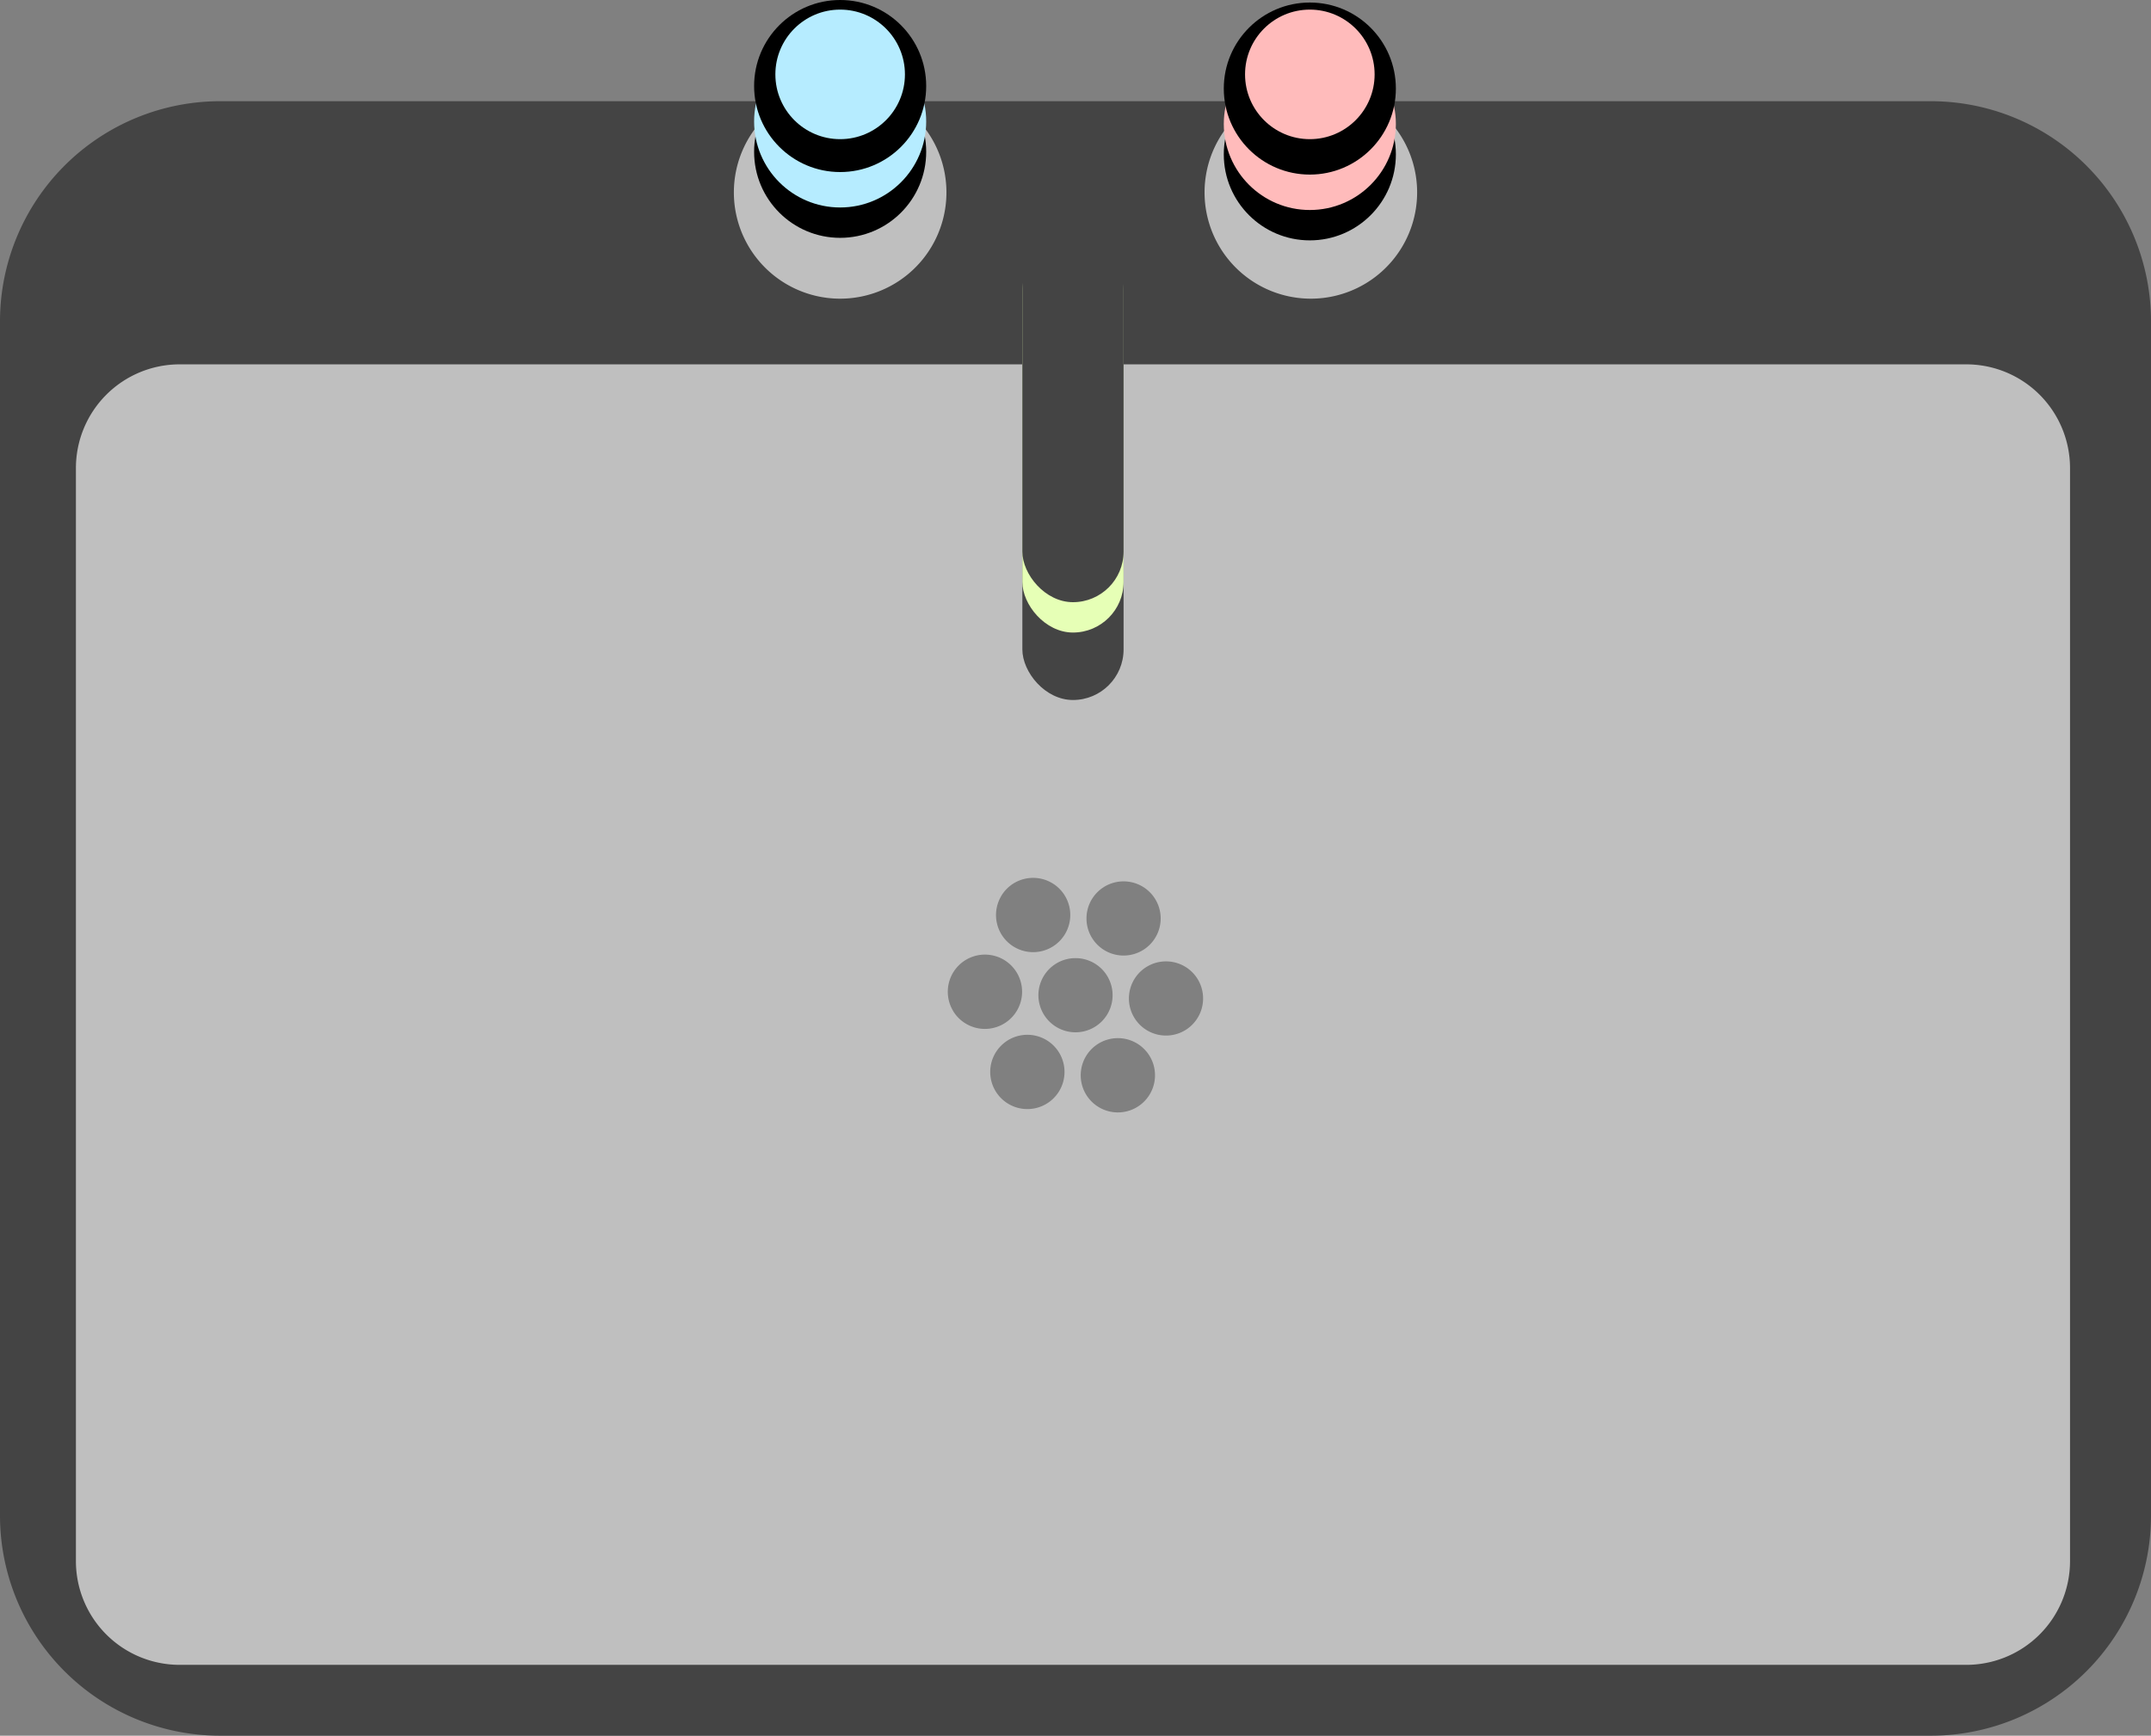 <svg xmlns="http://www.w3.org/2000/svg" viewBox="0 0 425 343"><rect x="0" y="0" width="425" height="343" fill="#808080" stroke="none"/><defs><style>.cls-1{fill:#bfbfbf;}.cls-2{fill:#444;}.cls-3{fill:#b6ecff;}.cls-4{fill:#fbb;}.cls-5{fill:#e6ffb6;}</style></defs><title>Asset 1</title><g id="Layer_2" data-name="Layer 2"><g id="Layer_1-2" data-name="Layer 1"><circle class="cls-1" cx="258.8" cy="38.67" r="21.67"/><circle class="cls-1" cx="166" cy="38.67" r="21.67"/><path class="cls-1" d="M393.86,65.33H28.42A17.09,17.09,0,0,0,11.33,82.42v232a17.09,17.09,0,0,0,17.09,17.09H393.86A17.09,17.09,0,0,0,411,314.42v-232A17.09,17.09,0,0,0,393.86,65.33ZM222,174.17a7.33,7.33,0,1,1-7.33,7.33A7.33,7.33,0,0,1,222,174.17Zm-24.24,3a7.34,7.34,0,1,1,2.69,10A7.33,7.33,0,0,1,197.76,177.19Zm-9.5,22.5a7.34,7.34,0,1,1,10,2.68A7.34,7.34,0,0,1,188.26,199.69ZM203,219.17a7.34,7.34,0,1,1,7.33-7.34A7.34,7.34,0,0,1,203,219.17Zm2.17-22.5A7.33,7.33,0,1,1,212.5,204,7.34,7.34,0,0,1,205.17,196.67Zm22.07,19.47a7.34,7.34,0,1,1-2.69-10A7.34,7.34,0,0,1,227.24,216.14Zm6.81-12.48a7.33,7.33,0,1,1,2.69-10A7.34,7.34,0,0,1,234.05,203.66Z"/><path class="cls-2" d="M381.5,20H269.78a21,21,0,1,1-21.56,0H176.78a21,21,0,1,1-21.56,0H43.5A43.51,43.51,0,0,0,0,63.5v236A43.51,43.51,0,0,0,43.5,343h338A43.51,43.51,0,0,0,425,299.5V63.5A43.51,43.51,0,0,0,381.5,20ZM409,308.5A20.5,20.5,0,0,1,388.5,329H35.5A20.5,20.5,0,0,1,15,308.5V92.5A20.5,20.5,0,0,1,35.5,72h353A20.5,20.5,0,0,1,409,92.5Z"/><circle cx="166" cy="30" r="17"/><circle class="cls-3" cx="166" cy="24" r="17"/><circle cx="166" cy="17" r="17"/><circle cx="258.8" cy="30.5" r="17"/><circle class="cls-4" cx="258.8" cy="24.5" r="17"/><circle cx="258.8" cy="17.5" r="17"/><circle class="cls-4" cx="258.8" cy="14.7" r="12.8"/><circle class="cls-3" cx="166" cy="14.7" r="12.8"/><rect class="cls-2" x="202" y="60.83" width="20" height="77.5" rx="10" ry="10"/><rect class="cls-5" x="202" y="47.5" width="20" height="77.5" rx="10" ry="10"/><rect class="cls-2" x="202" y="41.5" width="20" height="77.5" rx="10" ry="10"/></g></g></svg>